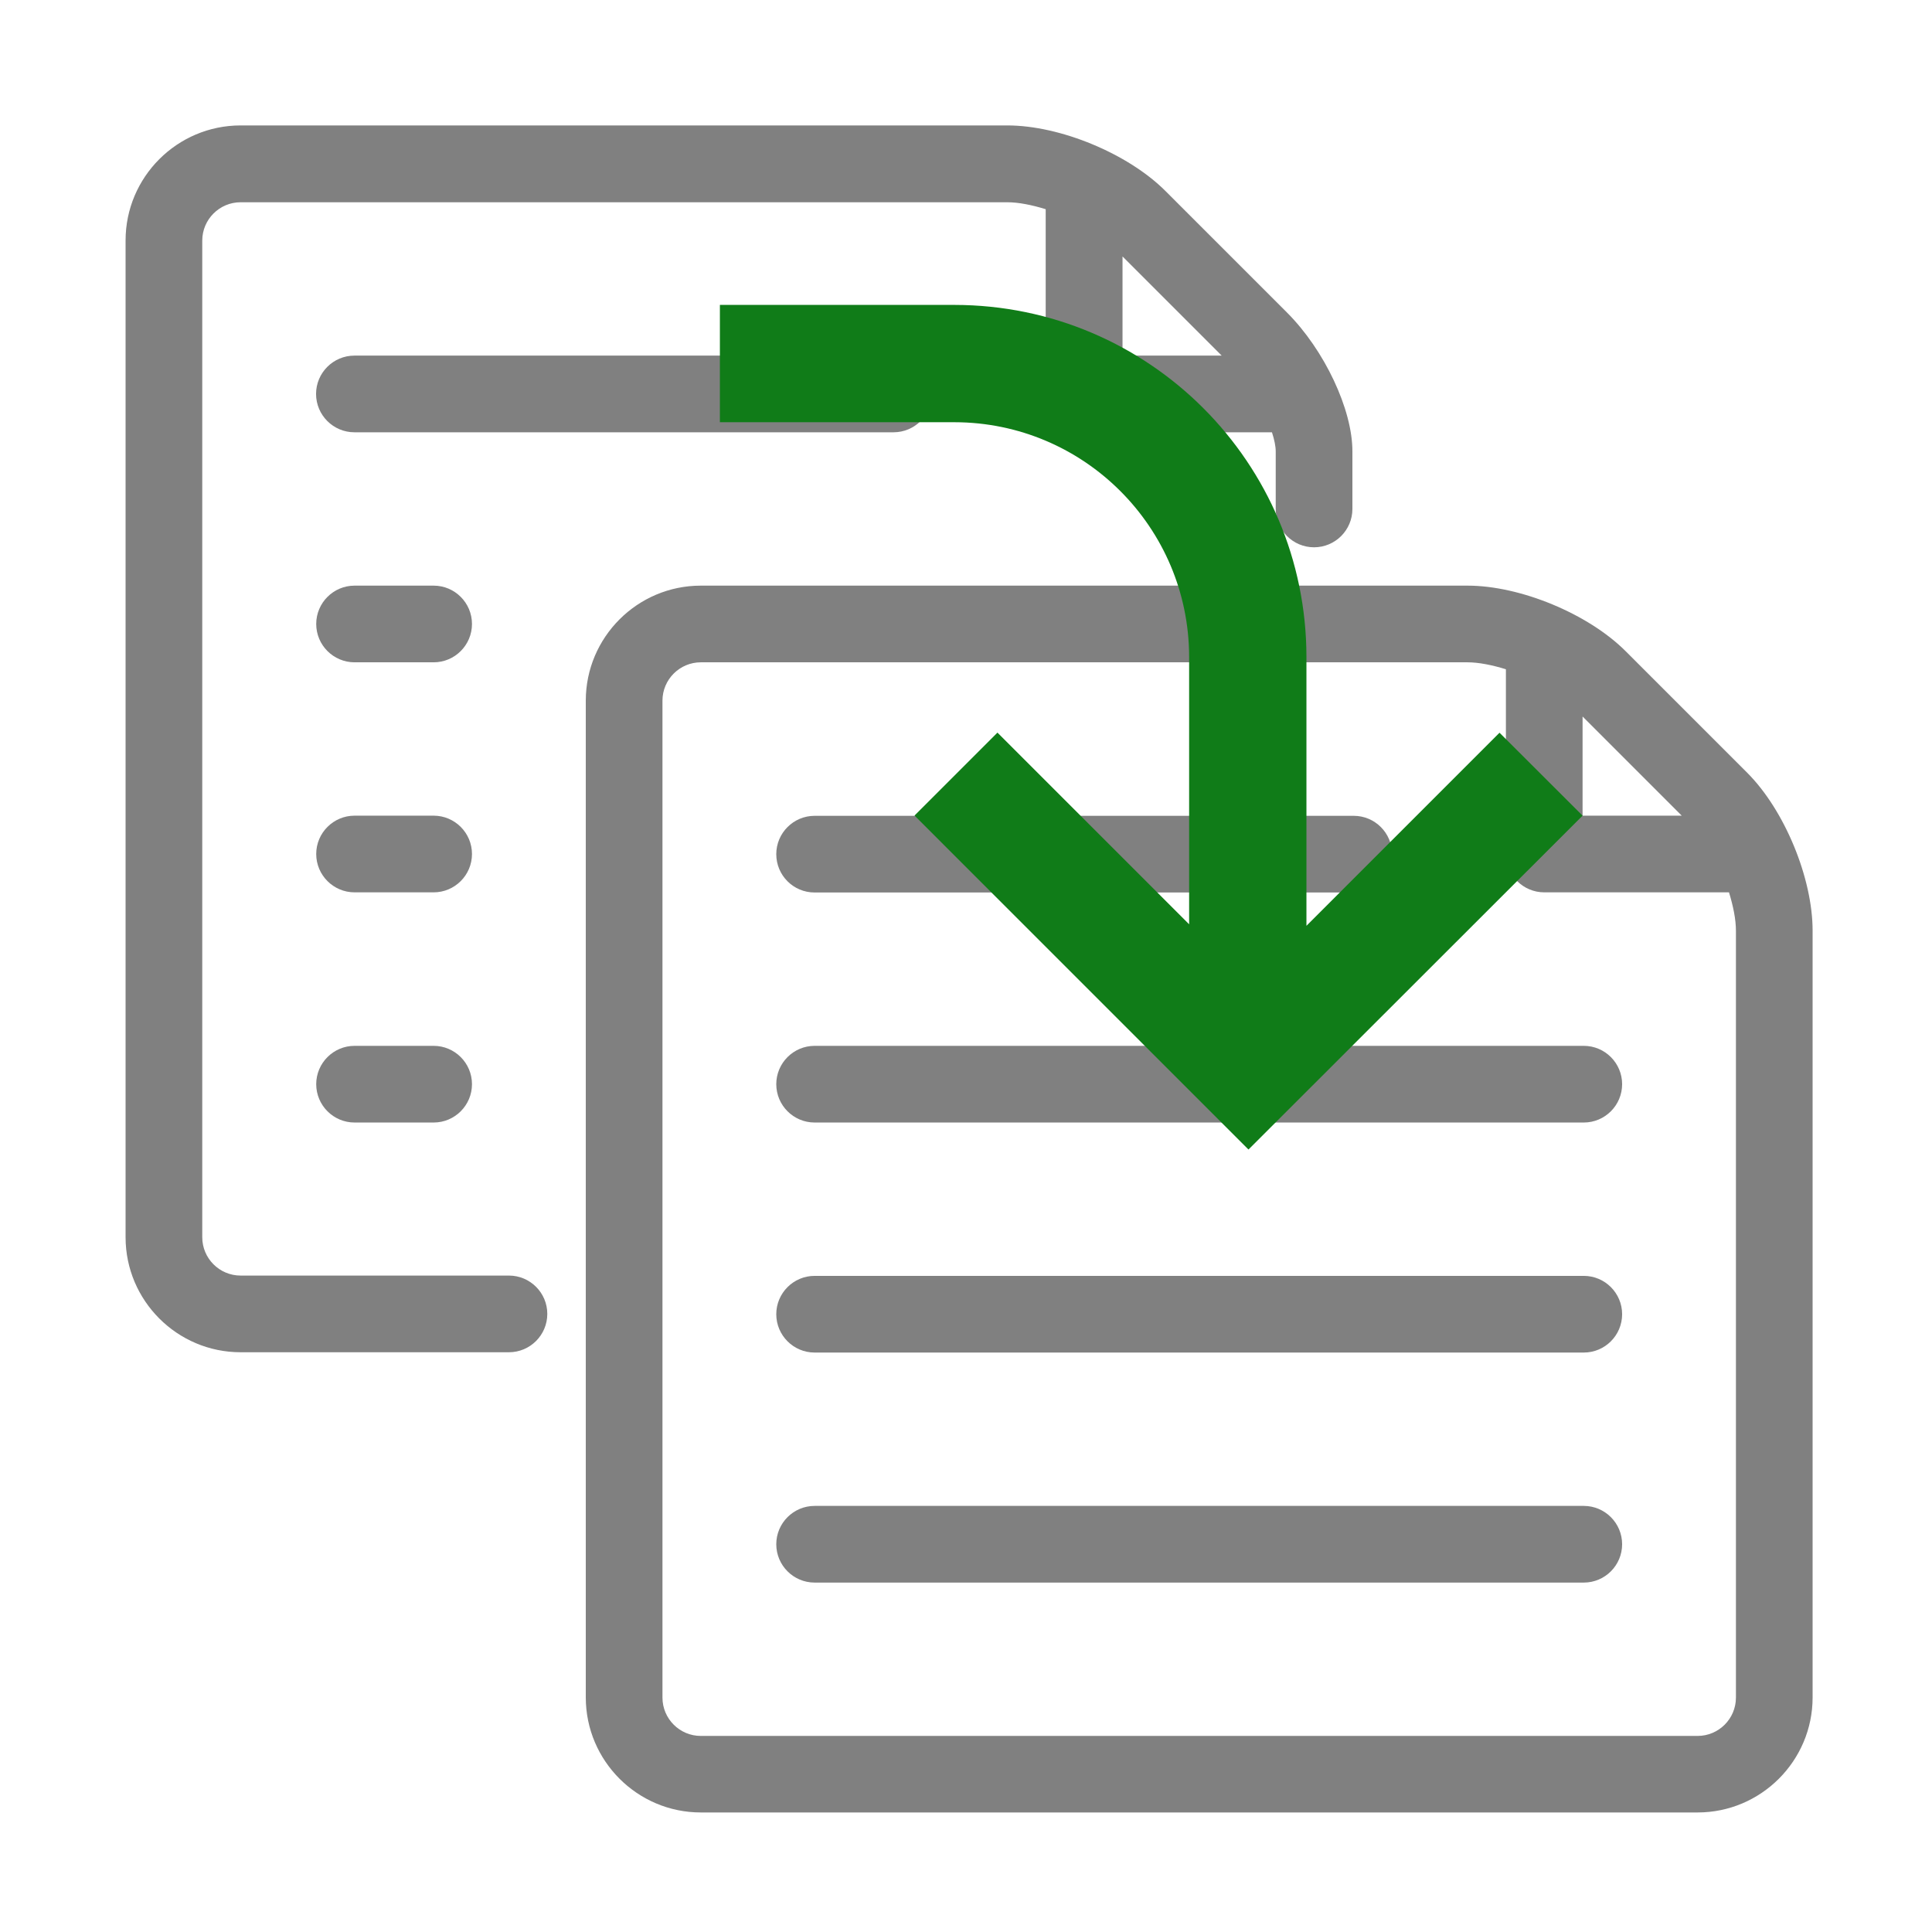 <?xml version="1.0" encoding="UTF-8" standalone="no"?>
<!-- Generator: Adobe Illustrator 23.0.3, SVG Export Plug-In . SVG Version: 6.00 Build 0)  -->

<svg
   version="1.0"
   id="Layer_1"
   x="0px"
   y="0px"
   viewBox="0 0 128 128"
   enable-background="new 0 0 128 128"
   xml:space="preserve"
   sodipodi:docname="convert_file.svg"
   inkscape:version="1.1 (c68e22c387, 2021-05-23)"
   xmlns:inkscape="http://www.inkscape.org/namespaces/inkscape"
   xmlns:sodipodi="http://sodipodi.sourceforge.net/DTD/sodipodi-0.dtd"
   xmlns="http://www.w3.org/2000/svg"
   xmlns:svg="http://www.w3.org/2000/svg"><defs
   id="defs1064">
	
	
</defs><sodipodi:namedview
   id="namedview1062"
   pagecolor="#505050"
   bordercolor="#eeeeee"
   borderopacity="1"
   inkscape:pageshadow="0"
   inkscape:pageopacity="0"
   inkscape:pagecheckerboard="0"
   showgrid="false"
   inkscape:zoom="4.8782082"
   inkscape:cx="62.830447"
   inkscape:cy="67.750287"
   inkscape:window-width="1920"
   inkscape:window-height="1001"
   inkscape:window-x="3191"
   inkscape:window-y="-9"
   inkscape:window-maximized="1"
   inkscape:current-layer="Layer_1" />
<g
   id="g1046"
   style="stroke:none;stroke-opacity:1;fill:#808080;fill-opacity:1">
		<path
   fill="#107c18"
   d="M 115.76,51.2 107.7,43.14 C 105.23,40.67 100.73,38.8 97.23,38.8 h -50.8 c -4.2,0 -7.62,3.42 -7.62,7.62 v 66.04 c 0,4.2 3.42,7.62 7.62,7.62 h 66.04 c 4.2,0 7.62,-3.42 7.62,-7.62 v -50.8 c 0,-3.49 -1.86,-7.99 -4.33,-10.46 z m -4.34,2.84 h -6.57 v -6.57 z m 3.59,58.43 c 0,1.4 -1.14,2.54 -2.54,2.54 H 46.43 c -1.4,0 -2.54,-1.14 -2.54,-2.54 V 46.42 c 0,-1.4 1.14,-2.54 2.54,-2.54 h 50.8 c 0.74,0 1.63,0.18 2.54,0.46 v 12.24 c 0,1.4 1.14,2.54 2.54,2.54 h 12.24 c 0.28,0.91 0.46,1.8 0.46,2.54 z"
   id="path1036"
   style="stroke:none;stroke-opacity:1;fill:#808080;fill-opacity:1" />
		<path
   fill="#107c18"
   d="m 53.97,59.13 h 35.72 c 1.4,0 2.54,-1.14 2.54,-2.54 0,-1.4 -1.14,-2.54 -2.54,-2.54 H 53.97 c -1.4,0 -2.54,1.14 -2.54,2.54 0,1.4 1.13,2.54 2.54,2.54 z"
   id="path1038"
   style="stroke:none;stroke-opacity:1;fill:#808080;fill-opacity:1" />
		<path
   fill="#107c18"
   d="M 104.93,69.29 H 53.97 c -1.4,0 -2.54,1.14 -2.54,2.54 0,1.4 1.14,2.54 2.54,2.54 h 50.96 c 1.4,0 2.54,-1.14 2.54,-2.54 0,-1.4 -1.14,-2.54 -2.54,-2.54 z"
   id="path1040"
   style="stroke:none;stroke-opacity:1;fill:#808080;fill-opacity:1" />
		<path
   fill="#107c18"
   d="M 104.93,84.53 H 53.97 c -1.4,0 -2.54,1.14 -2.54,2.54 0,1.4 1.14,2.54 2.54,2.54 h 50.96 c 1.4,0 2.54,-1.14 2.54,-2.54 0,-1.4 -1.14,-2.54 -2.54,-2.54 z"
   id="path1042"
   style="stroke:none;stroke-opacity:1;fill:#808080;fill-opacity:1" />
		<path
   fill="#107c18"
   d="M 104.93,99.77 H 53.97 c -1.4,0 -2.54,1.14 -2.54,2.54 0,1.4 1.14,2.54 2.54,2.54 h 50.96 c 1.4,0 2.54,-1.14 2.54,-2.54 0,-1.4 -1.14,-2.54 -2.54,-2.54 z"
   id="path1044"
   style="stroke:none;stroke-opacity:1;fill:#808080;fill-opacity:1" />
	</g><g
   id="g1058">
		<path
   fill="#808080"
   d="M 85.27,20.71 77.21,12.65 C 74.74,10.18 70.24,8.31 66.74,8.31 h -50.8 c -4.2,0 -7.62,3.42 -7.62,7.62 v 66.04 c 0,4.2 3.42,7.62 7.62,7.62 h 17.78 c 1.4,0 2.54,-1.14 2.54,-2.54 0,-1.4 -1.14,-2.54 -2.54,-2.54 H 15.94 c -1.4,0 -2.54,-1.14 -2.54,-2.54 V 15.94 c 0,-1.4 1.14,-2.54 2.54,-2.54 h 50.8 c 0.74,0 1.63,0.18 2.54,0.46 V 26.1 c 0,1.4 1.14,2.54 2.54,2.54 h 12.45 c 0.16,0.49 0.25,0.93 0.25,1.27 v 3.81 c 0,1.4 1.14,2.54 2.54,2.54 1.4,0 2.54,-1.14 2.54,-2.54 v -3.81 c 0.01,-2.77 -1.85,-6.72 -4.33,-9.2 z m -10.9,-3.72 6.57,6.57 h -6.57 z"
   id="path1048" />
		<path
   fill="#808080"
   d="M 59.21,23.56 H 23.48 c -1.4,0 -2.54,1.14 -2.54,2.54 0,1.4 1.14,2.54 2.54,2.54 H 59.2 c 1.4,0 2.54,-1.14 2.54,-2.54 0,-1.4 -1.13,-2.54 -2.53,-2.54 z"
   id="path1050" />
		<path
   fill="#808080"
   d="m 28.73,38.8 h -5.24 c -1.4,0 -2.54,1.14 -2.54,2.54 0,1.4 1.14,2.54 2.54,2.54 h 5.24 c 1.4,0 2.54,-1.14 2.54,-2.54 0,-1.4 -1.14,-2.54 -2.54,-2.54 z"
   id="path1052" />
		<path
   fill="#808080"
   d="m 28.73,54.04 h -5.24 c -1.4,0 -2.54,1.14 -2.54,2.54 0,1.4 1.14,2.54 2.54,2.54 h 5.24 c 1.4,0 2.54,-1.14 2.54,-2.54 0,-1.4 -1.14,-2.54 -2.54,-2.54 z"
   id="path1054" />
		<path
   fill="#808080"
   d="m 28.73,69.29 h -5.24 c -1.4,0 -2.54,1.14 -2.54,2.54 0,1.4 1.14,2.54 2.54,2.54 h 5.24 c 1.4,0 2.54,-1.14 2.54,-2.54 0,-1.4 -1.14,-2.54 -2.54,-2.54 z"
   id="path1056" />
	</g>
<path
   d="M 104.85,54.04 82.715,76.159 60.589,54.032 66.083,48.537 78.783,61.237 V 43.517 C 78.77,34.937 71.818,27.986 63.239,27.973 H 47.695 v -7.772 h 15.544 c 12.872,0.013 23.303,10.444 23.316,23.316 V 61.338 L 99.347,48.545 Z"
   id="path1427"
   style="stroke-width:0.233;fill:#107c18;fill-opacity:1" /></svg>
